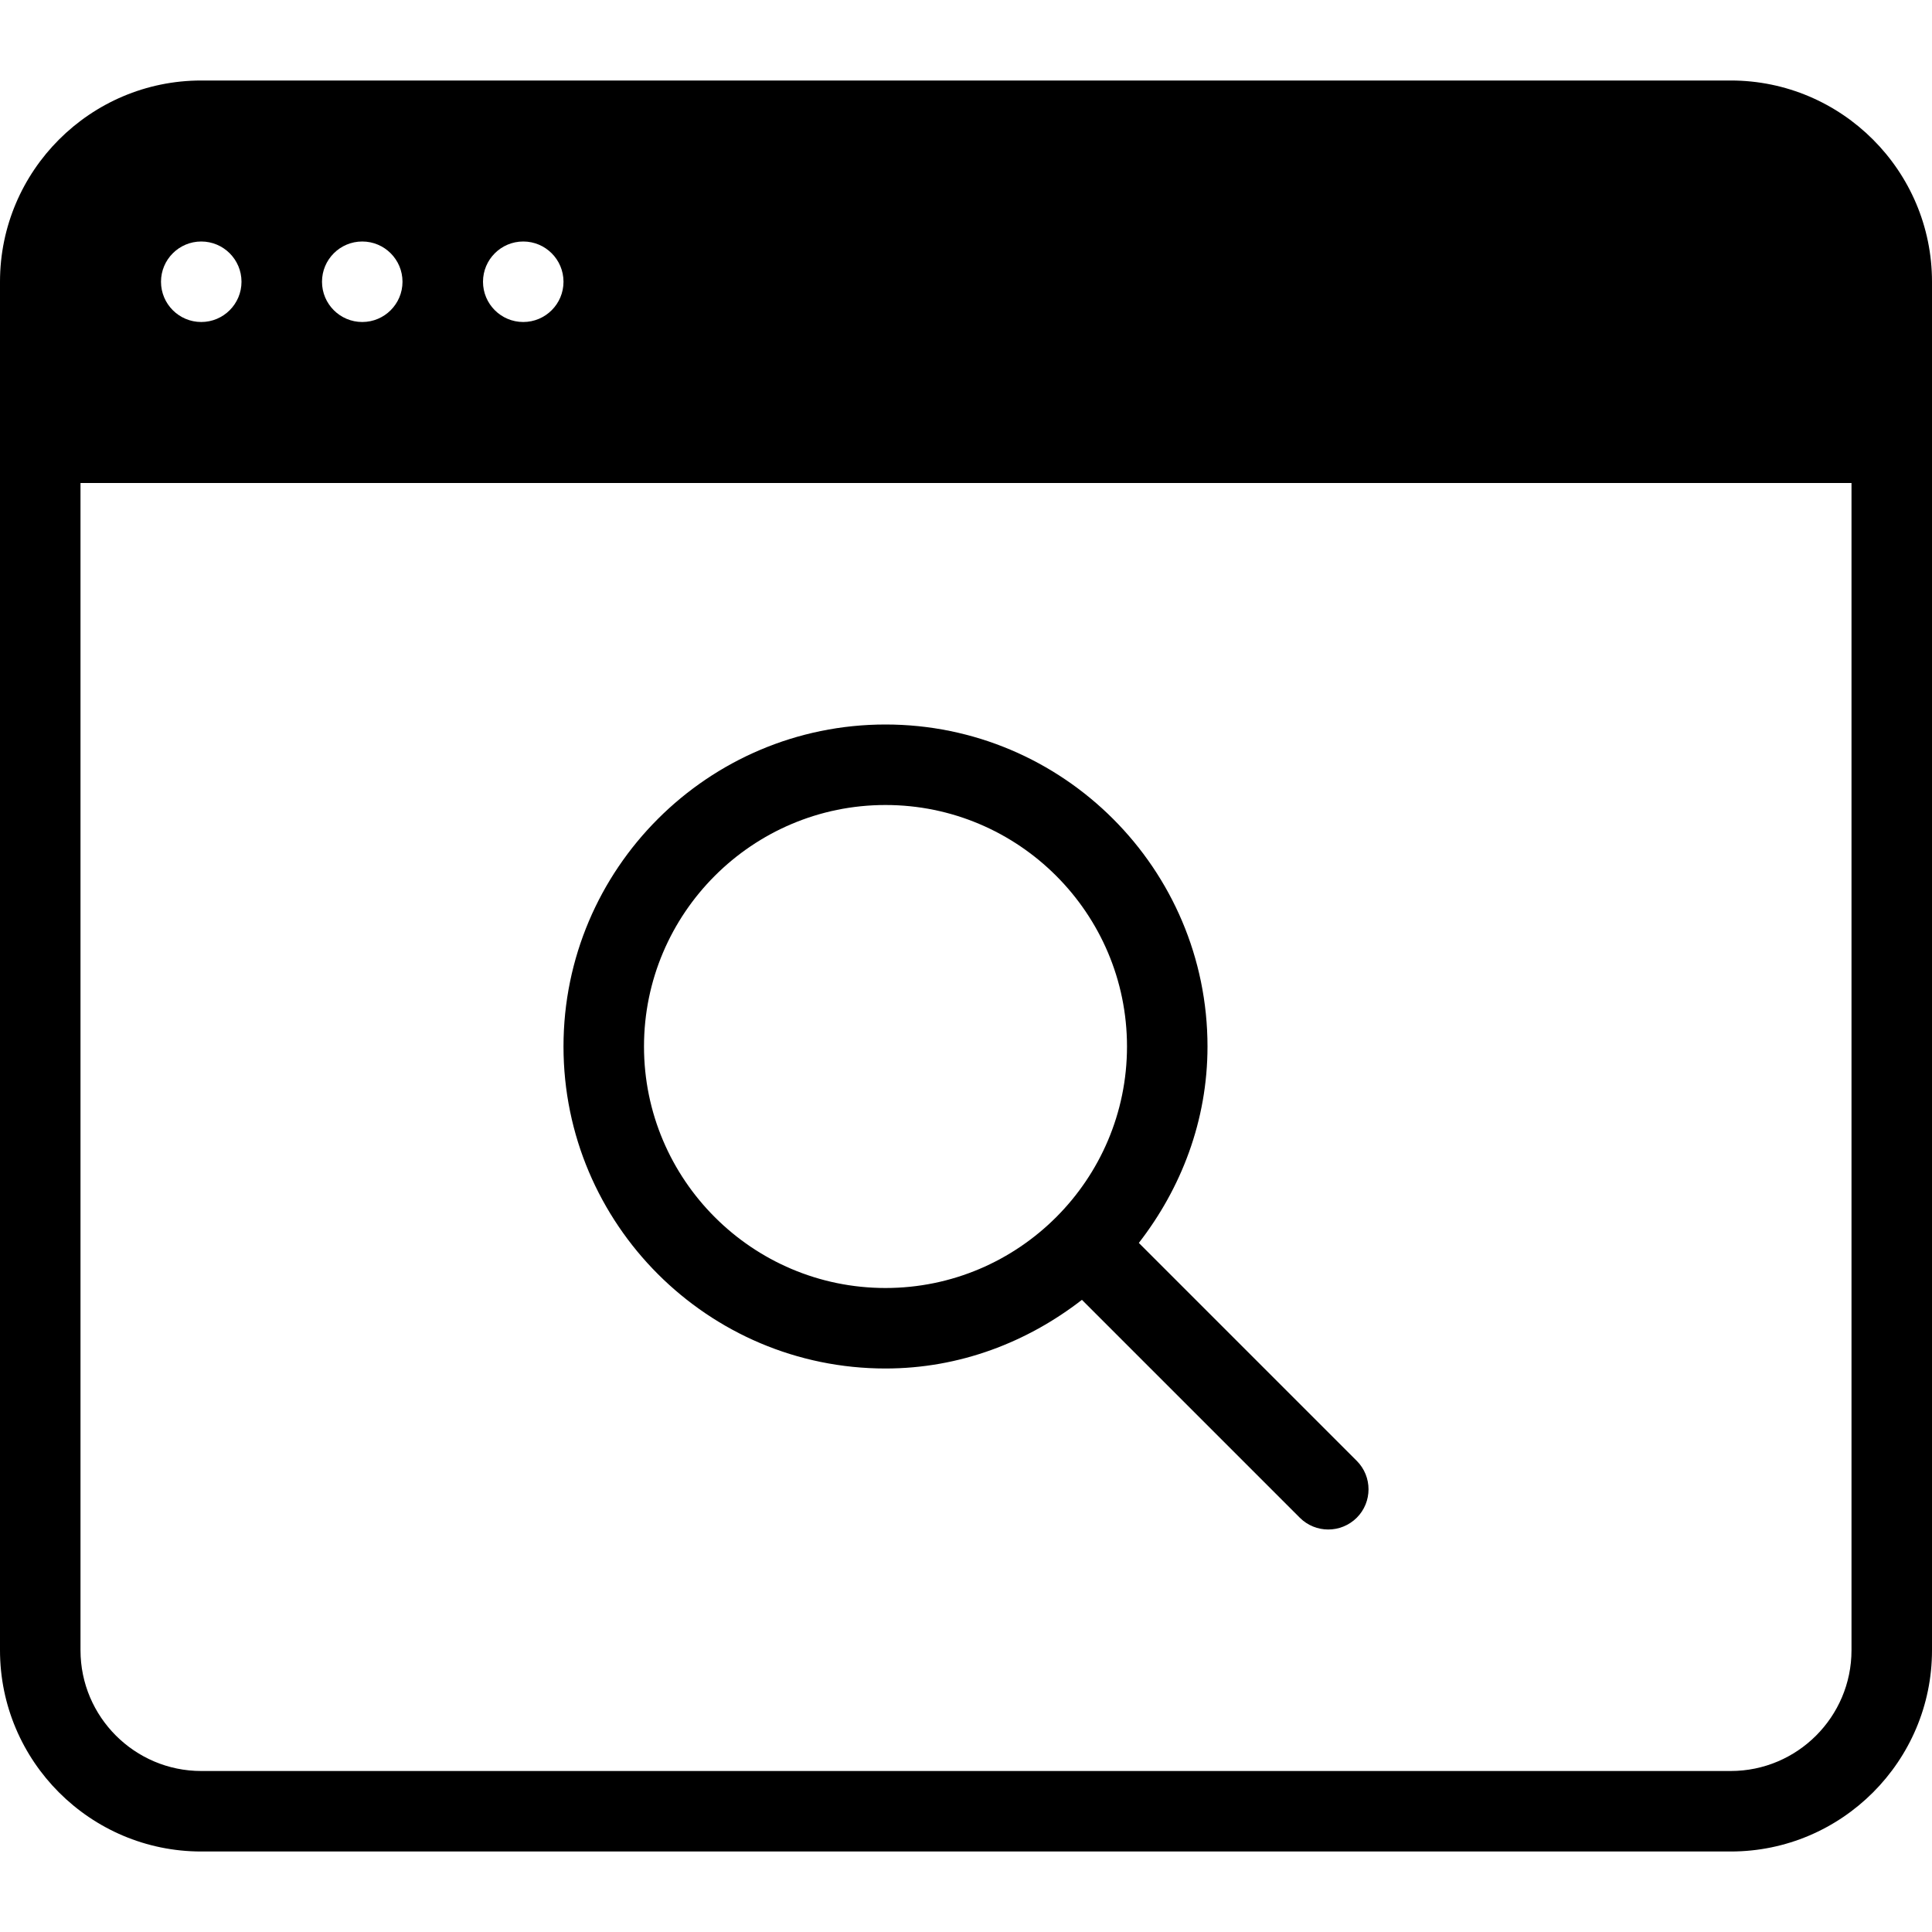 <?xml version="1.0" encoding="iso-8859-1"?>
<!-- Generator: Adobe Illustrator 19.2.1, SVG Export Plug-In . SVG Version: 6.00 Build 0)  -->
<svg version="1.1" id="Layer_1" xmlns="http://www.w3.org/2000/svg" xmlns:xlink="http://www.w3.org/1999/xlink" x="0px" y="0px"
	 viewBox="0 0 24 24" style="enable-background:new 0 0 24 24;" xml:space="preserve">
<g>
	<g>
		<path d="M21.5,1h-19C1.122,1,0,2.122,0,3.5v17C0,21.878,1.122,23,2.5,23h19c1.378,0,2.5-1.122,2.5-2.5v-17
			C24,2.122,22.878,1,21.5,1z M6.5,3C6.776,3,7,3.224,7,3.5S6.776,4,6.5,4S6,3.776,6,3.5S6.224,3,6.5,3z M4.5,3
			C4.776,3,5,3.224,5,3.5S4.776,4,4.5,4S4,3.776,4,3.5S4.224,3,4.5,3z M2.5,3C2.776,3,3,3.224,3,3.5S2.776,4,2.5,4S2,3.776,2,3.5
			S2.224,3,2.5,3z M23,20.5c0,0.827-0.673,1.5-1.5,1.5h-19C1.673,22,1,21.327,1,20.5V6h22V20.5z M11,17
			c0.922,0,1.762-0.327,2.44-0.853l2.707,2.707C16.244,18.951,16.372,19,16.5,19s0.256-0.049,0.354-0.146
			c0.195-0.195,0.195-0.512,0-0.707l-2.707-2.707C14.673,14.762,15,13.922,15,13c0-2.206-1.794-4-4-4s-4,1.794-4,4S8.794,17,11,17z
			 M11,10c1.654,0,3,1.346,3,3s-1.346,3-3,3s-3-1.346-3-3S9.346,10,11,10z"/>
	</g>
</g>
</svg>
